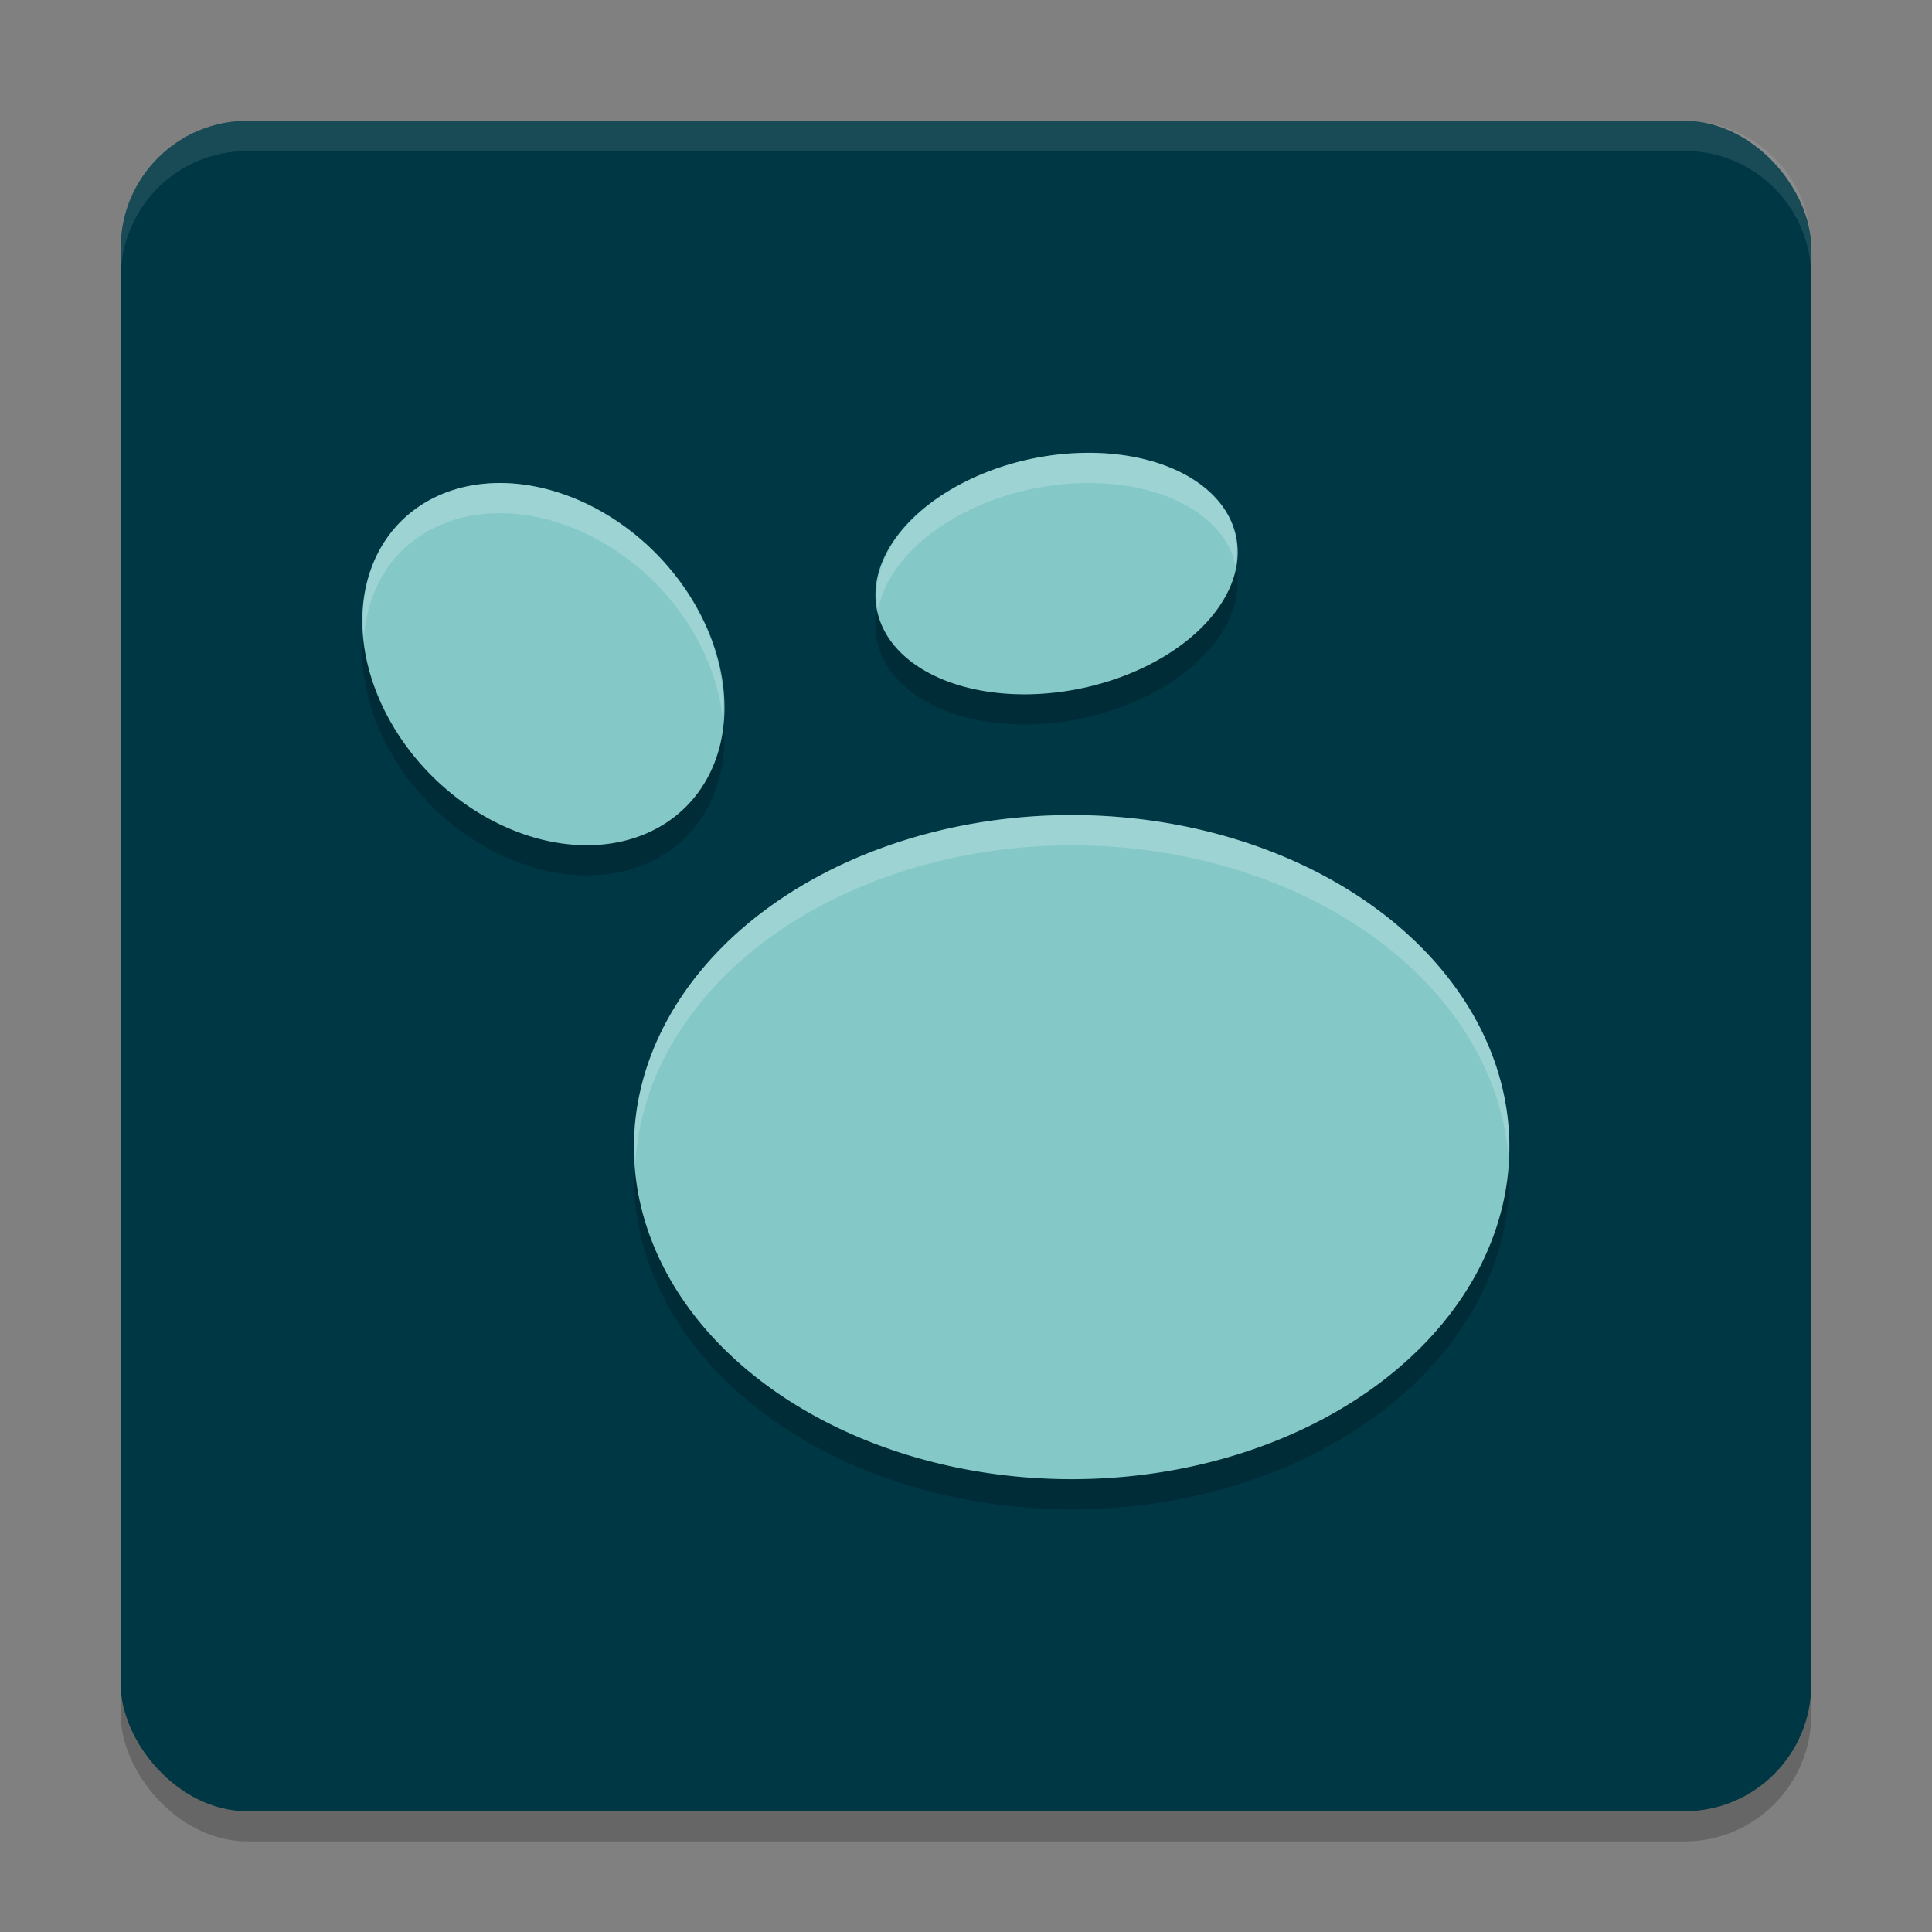 <svg xmlns="http://www.w3.org/2000/svg" width="64" height="64" version="1.1"><rect width="100%" height="100%" fill="#808080" stroke="none"/><defs>
<linearGradient id="ucPurpleBlue" x1="0%" y1="0%" x2="100%" y2="100%">
  <stop offset="0%" style="stop-color:#B794F4;stop-opacity:1"/>
  <stop offset="100%" style="stop-color:#4299E1;stop-opacity:1"/>
</linearGradient>
</defs>
 <rect style="opacity:0.2" width="56" height="56" x="4" y="5" rx="4.2" ry="4.2"/>
 <rect style="fill:#003745" width="56" height="56" x="4" y="4" rx="4.2" ry="4.2"/>
 <path style="opacity:0.2" d="m 36.021,16 a 3.889,6.07 78.451 0 0 -2.342,0.314 3.889,6.07 78.451 0 0 -4.531,5.244 3.889,6.07 78.451 0 0 7.172,2.125 3.889,6.07 78.451 0 0 4.531,-5.244 A 3.889,6.07 78.451 0 0 36.021,16 Z M 16.264,17.008 A 6.682,5.231 45 0 0 13.125,18.436 6.682,5.231 45 0 0 14.502,26.893 6.682,5.231 45 0 0 22.875,27.564 6.682,5.231 45 0 0 21.498,19.107 6.682,5.231 45 0 0 16.264,17.008 Z M 35.5,28 A 14.5,11 0 0 0 21,39 14.5,11 0 0 0 35.5,50 14.5,11 0 0 0 50,39 14.5,11 0 0 0 35.5,28 Z"/>
 <path style="fill:#85c8c8" d="M 36.021 15 A 3.889 6.07 78.451 0 0 33.68 15.314 A 3.889 6.07 78.451 0 0 29.148 20.559 A 3.889 6.07 78.451 0 0 36.32 22.684 A 3.889 6.07 78.451 0 0 40.852 17.439 A 3.889 6.07 78.451 0 0 36.021 15 z M 16.264 16.008 A 6.682 5.231 45 0 0 13.125 17.436 A 6.682 5.231 45 0 0 14.502 25.893 A 6.682 5.231 45 0 0 22.875 26.564 A 6.682 5.231 45 0 0 21.498 18.107 A 6.682 5.231 45 0 0 16.264 16.008 z M 35.5 27 A 14.5 11 0 0 0 21 38 A 14.5 11 0 0 0 35.5 49 A 14.5 11 0 0 0 50 38 A 14.5 11 0 0 0 35.5 27 z"/>
 <path style="fill:#ffffff;opacity:0.1" d="M 8.199 4 C 5.872 4 4 5.872 4 8.199 L 4 9.199 C 4 6.872 5.872 5 8.199 5 L 55.801 5 C 58.128 5 60 6.872 60 9.199 L 60 8.199 C 60 5.872 58.128 4 55.801 4 L 8.199 4 z"/>
 <path style="fill:#ffffff;opacity:0.2" d="M 36.021 15 A 3.889 6.07 78.451 0 0 33.68 15.314 A 3.889 6.07 78.451 0 0 29.086 20.199 A 3.889 6.07 78.451 0 1 33.68 16.314 A 3.889 6.07 78.451 0 1 36.021 16 A 3.889 6.07 78.451 0 1 40.852 18.439 A 3.889 6.07 78.451 0 1 40.914 18.799 A 3.889 6.07 78.451 0 0 40.852 17.439 A 3.889 6.07 78.451 0 0 36.021 15 z M 16.264 16.008 A 6.682 5.231 45 0 0 13.125 17.436 A 6.682 5.231 45 0 0 12.055 21.145 A 6.682 5.231 45 0 1 13.125 18.436 A 6.682 5.231 45 0 1 16.264 17.008 A 6.682 5.231 45 0 1 21.498 19.107 A 6.682 5.231 45 0 1 23.945 23.855 A 6.682 5.231 45 0 0 21.498 18.107 A 6.682 5.231 45 0 0 16.264 16.008 z M 35.5 27 A 14.5 11 0 0 0 21 38 A 14.5 11 0 0 0 21.051 38.5 A 14.5 11 0 0 1 35.5 28 A 14.5 11 0 0 1 49.969 38.309 A 14.5 11 0 0 0 50 38 A 14.5 11 0 0 0 35.5 27 z"/>
</svg>
